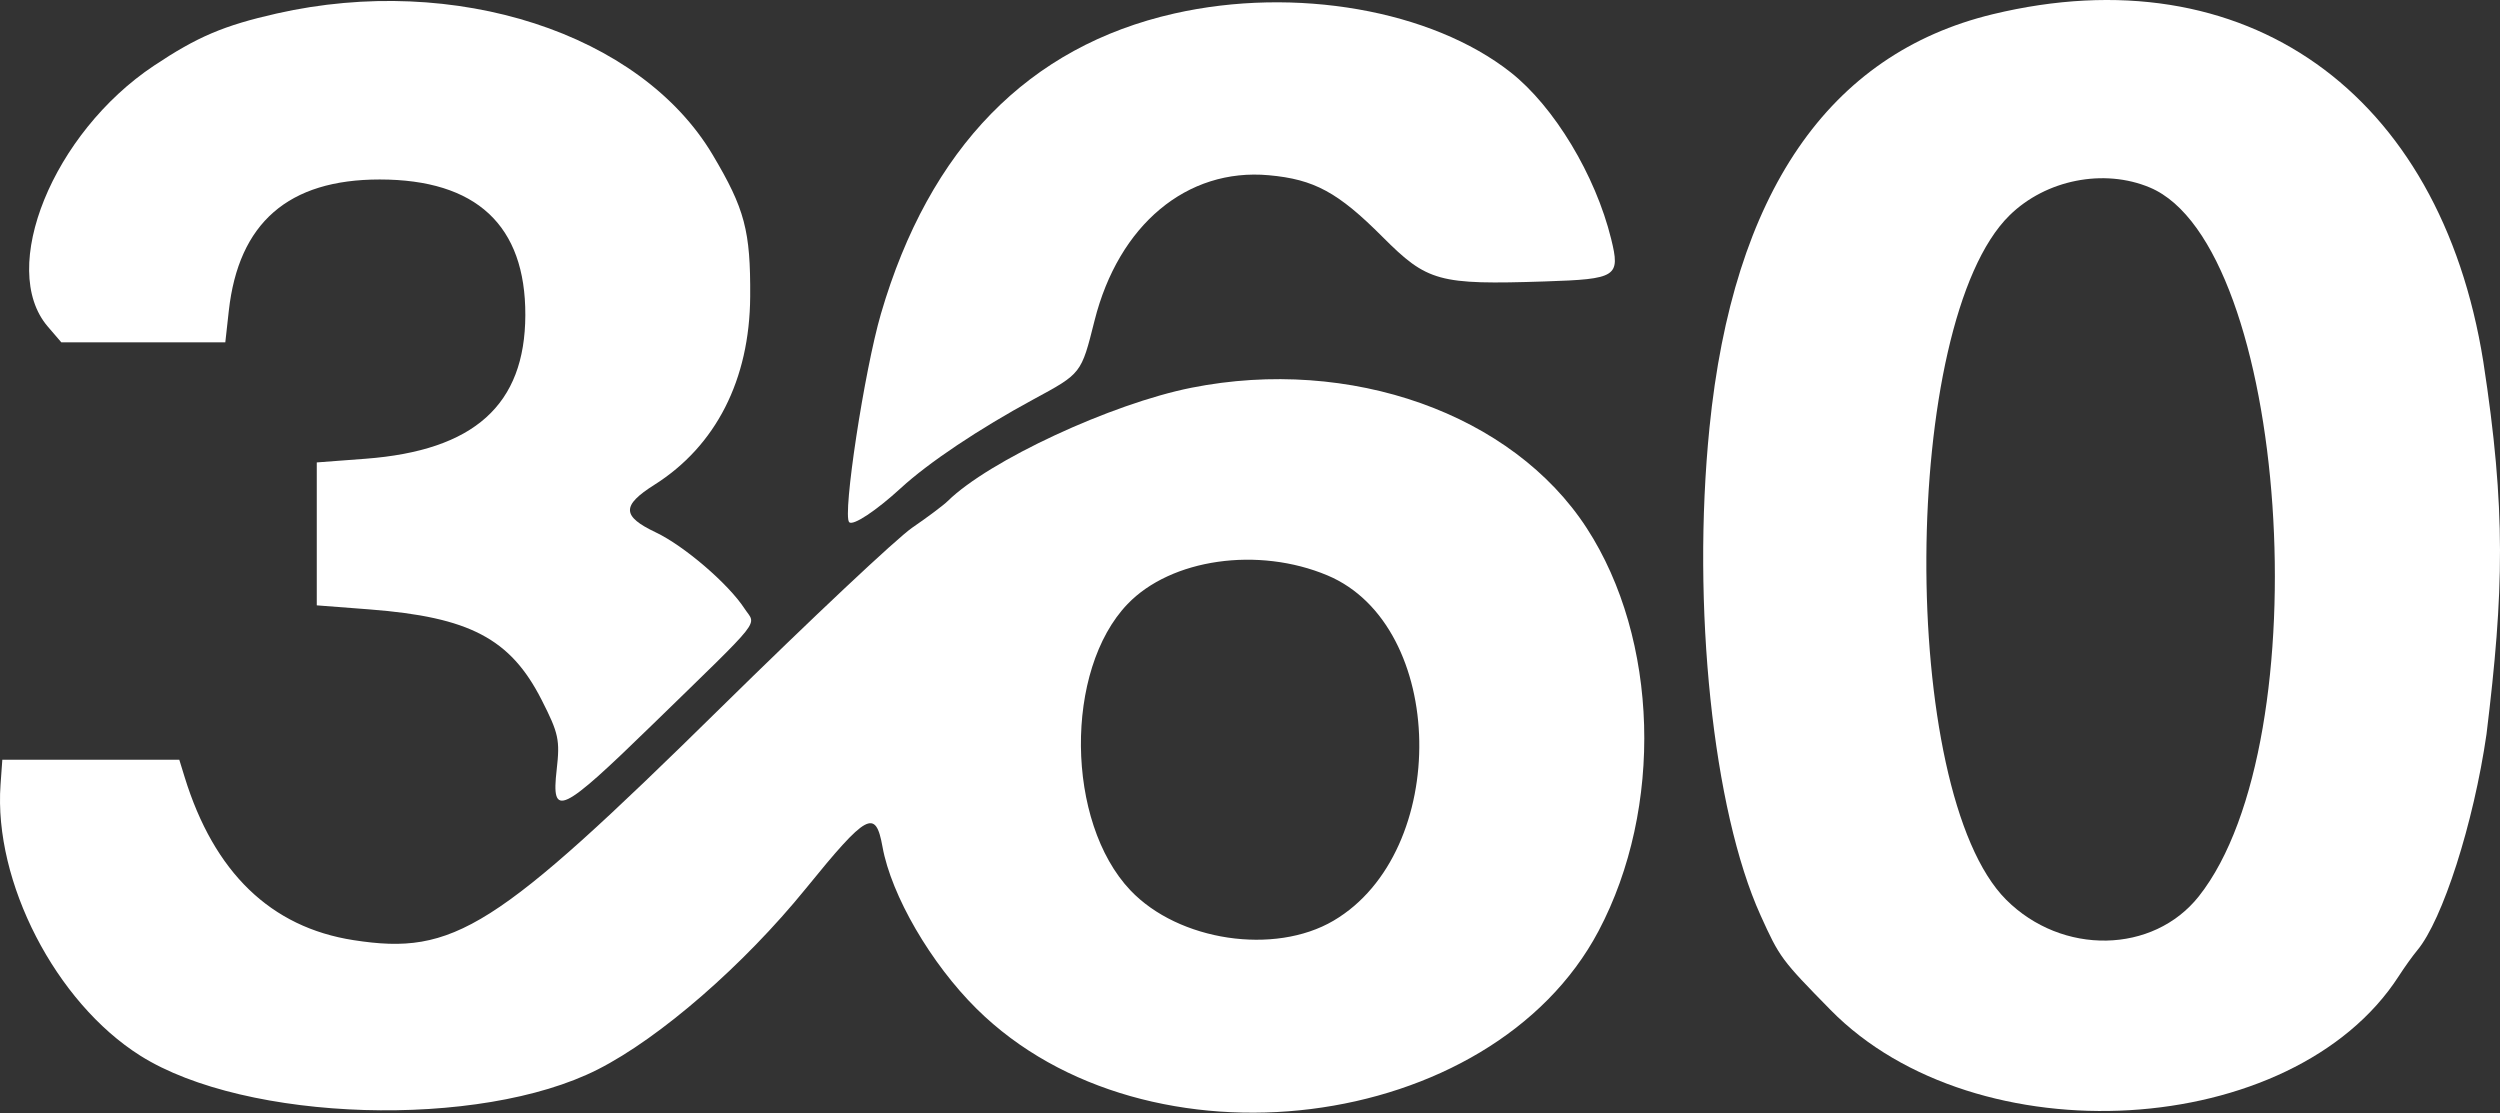 <svg width="256" height="114" viewBox="0 0 256 114" fill="none" xmlns="http://www.w3.org/2000/svg">
<rect x="0" y="0" width="256" height="114" fill="#333333" stroke="none"/>
<path d="M15.752 6.734C20.218 3.756 22.908 2.612 28.34 1.382C46.614 -2.754 65.576 3.394 72.98 15.856C76.272 21.396 76.862 23.628 76.819 30.374C76.765 38.876 73.314 45.658 67.016 49.639C63.637 51.774 63.667 52.862 67.149 54.514C70.062 55.897 74.599 59.794 76.249 62.332C77.424 64.138 78.382 62.932 66.879 74.136C57.414 83.355 56.432 83.82 57.004 78.82C57.352 75.766 57.209 75.099 55.451 71.648C52.267 65.394 48.072 63.191 37.853 62.404L32.438 61.988V54.67V47.352L37.414 46.977C48.556 46.137 53.764 41.461 53.794 32.27C53.823 23.079 48.777 18.379 38.878 18.379C29.525 18.379 24.429 22.818 23.428 31.838L23.071 35.058H14.676H6.282L4.896 33.445C-0.217 27.497 5.421 13.625 15.752 6.734Z" fill="white"/>
<path d="M90.208 32.13C95.168 15.15 105.318 4.758 120.239 1.385C132.622 -1.415 146.59 1.027 154.693 7.409C159.14 10.912 163.373 17.926 164.981 24.46C165.938 28.347 165.576 28.58 158.188 28.82C147.318 29.174 146.164 28.858 141.582 24.267C137.012 19.687 134.575 18.365 129.927 17.944C121.54 17.183 114.546 23.022 112.078 32.845C110.713 38.281 110.756 38.225 105.836 40.889C100.258 43.91 95.104 47.356 92.251 49.976C89.702 52.316 87.351 53.869 86.957 53.474C86.254 52.769 88.515 37.925 90.208 32.13Z" fill="white"/>
<path fill-rule="evenodd" clip-rule="evenodd" d="M122.011 39.703C113.816 41.332 101.263 47.167 97.049 51.307C96.61 51.739 94.974 52.965 93.414 54.033C91.853 55.102 83.027 63.4 73.801 72.475C50.669 95.227 46.497 97.868 36.204 96.271C27.725 94.955 21.914 89.34 18.9 79.551L18.359 77.795H9.299H0.238L0.054 80.361C-0.658 90.299 5.705 102.636 14.359 108.097C25.178 114.925 49.119 115.646 61.215 109.51C67.596 106.272 76.145 98.838 82.524 90.981C88.791 83.261 89.66 82.789 90.369 86.717C91.27 91.699 95.319 98.665 100.015 103.31C117.413 120.518 152.703 116.1 163.691 95.338C170.364 82.729 169.86 65.451 162.486 54.085C154.887 42.37 138.28 36.469 122.011 39.703ZM136.551 94.28C148.563 87.219 148.162 64.064 135.937 58.923C128.839 55.939 119.917 57.215 115.464 61.852C108.971 68.613 109.122 84.18 115.751 91.166C120.685 96.368 130.499 97.837 136.551 94.28Z" fill="white"/>
<path fill-rule="evenodd" clip-rule="evenodd" d="M204.05 1.458C187.244 5.52 177.462 19.8 175.051 43.795C173.216 62.053 175.403 82.946 180.277 93.72C182.24 98.058 182.395 98.268 187.439 103.408C202.386 118.64 234.815 116.722 245.627 99.965C246.223 99.041 247.073 97.855 247.515 97.329C250.119 94.229 253.298 84.315 254.618 75.179C256.399 60.557 256.631 52.244 254.29 37.029C249.879 9.381 229.873 -4.784 204.05 1.458ZM225.163 91.778C237.793 75.818 234.292 25.151 220.148 19.203C215.441 17.223 209.494 18.402 205.778 22.051C194.597 33.031 194.36 81.062 205.432 92.133C211.152 97.854 220.487 97.685 225.163 91.778Z" fill="white"/>
</svg>
